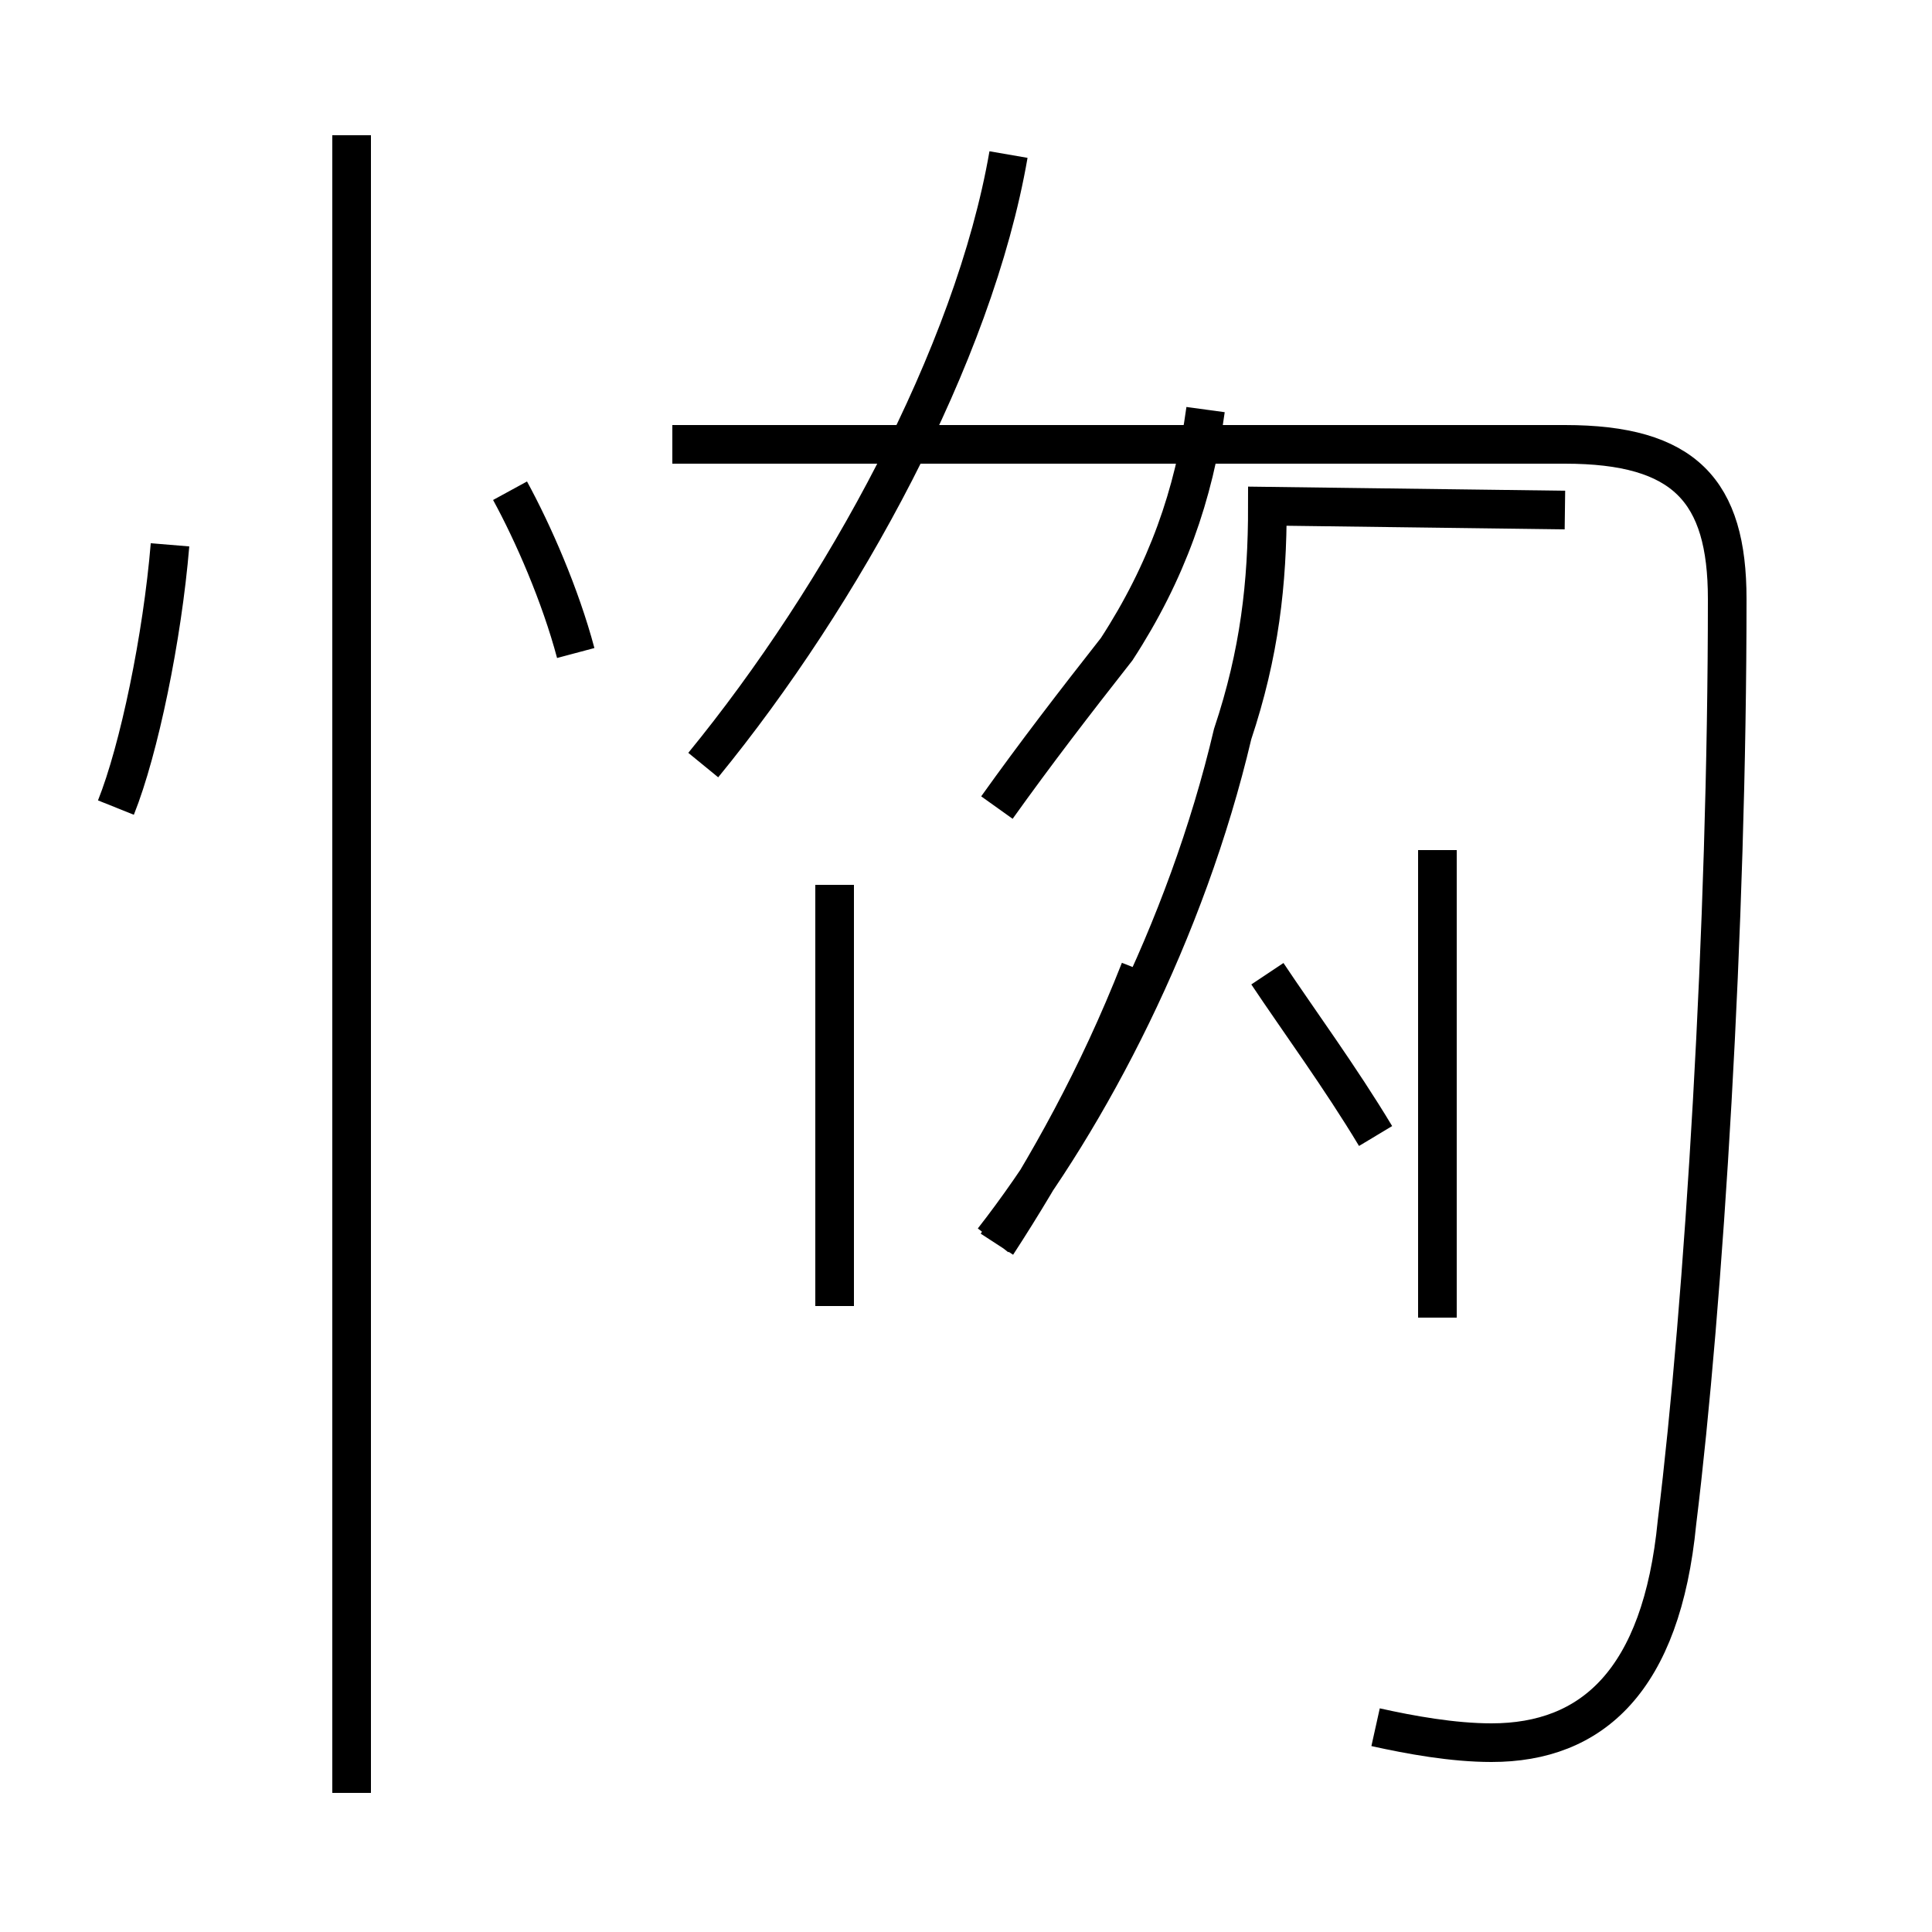 <?xml version='1.0' encoding='utf8'?>
<svg viewBox="0.0 -44.0 50.0 50.0" version="1.1" xmlns="http://www.w3.org/2000/svg">
<rect x="0.0" y="-44.0" width="50.0" height="50.0" fill="#808080" stroke="none"/>
<rect x="-1000" y="-1000" width="2000" height="2000" stroke="white" fill="white"/>
<g style="fill:none; stroke:#000000;  stroke-width:1">
<path d="M 3.0 23.1 C 3.6 24.6 4.2 27.5 4.4 29.9 M 9.1 -2.4 L 9.1 40.5 M 14.9 27.1 C 14.5 28.6 13.8 30.2 13.2 31.3 M 25.8 11.8 C 27.1 13.8 28.4 16.1 29.5 18.9 M 21.6 10.2 L 21.6 21.1 M 37.2 9.9 L 37.2 22.0 M 25.8 23.1 C 26.8 24.5 27.8 25.8 28.9 27.2 C 30.2 29.2 30.9 31.2 31.2 33.4 M 25.7 11.9 C 28.2 15.1 30.7 19.9 31.9 25.0 C 32.6 27.1 32.8 28.9 32.8 30.9 L 40.5 30.8 M 35.6 14.6 C 34.7 16.1 33.6 17.6 32.8 18.8 M 18.2 24.2 C 21.8 28.6 25.2 34.8 26.1 40.0 M 35.6 -0.7 C 36.5 -0.9 37.6 -1.1 38.6 -1.1 C 41.2 -1.1 43.0 0.5 43.4 4.6 C 44.1 10.3 44.7 20.0 44.7 28.5 C 44.7 31.3 43.6 32.5 40.5 32.5 L 17.4 32.5 " transform="scale(1, -1)" />
</g>
</svg>